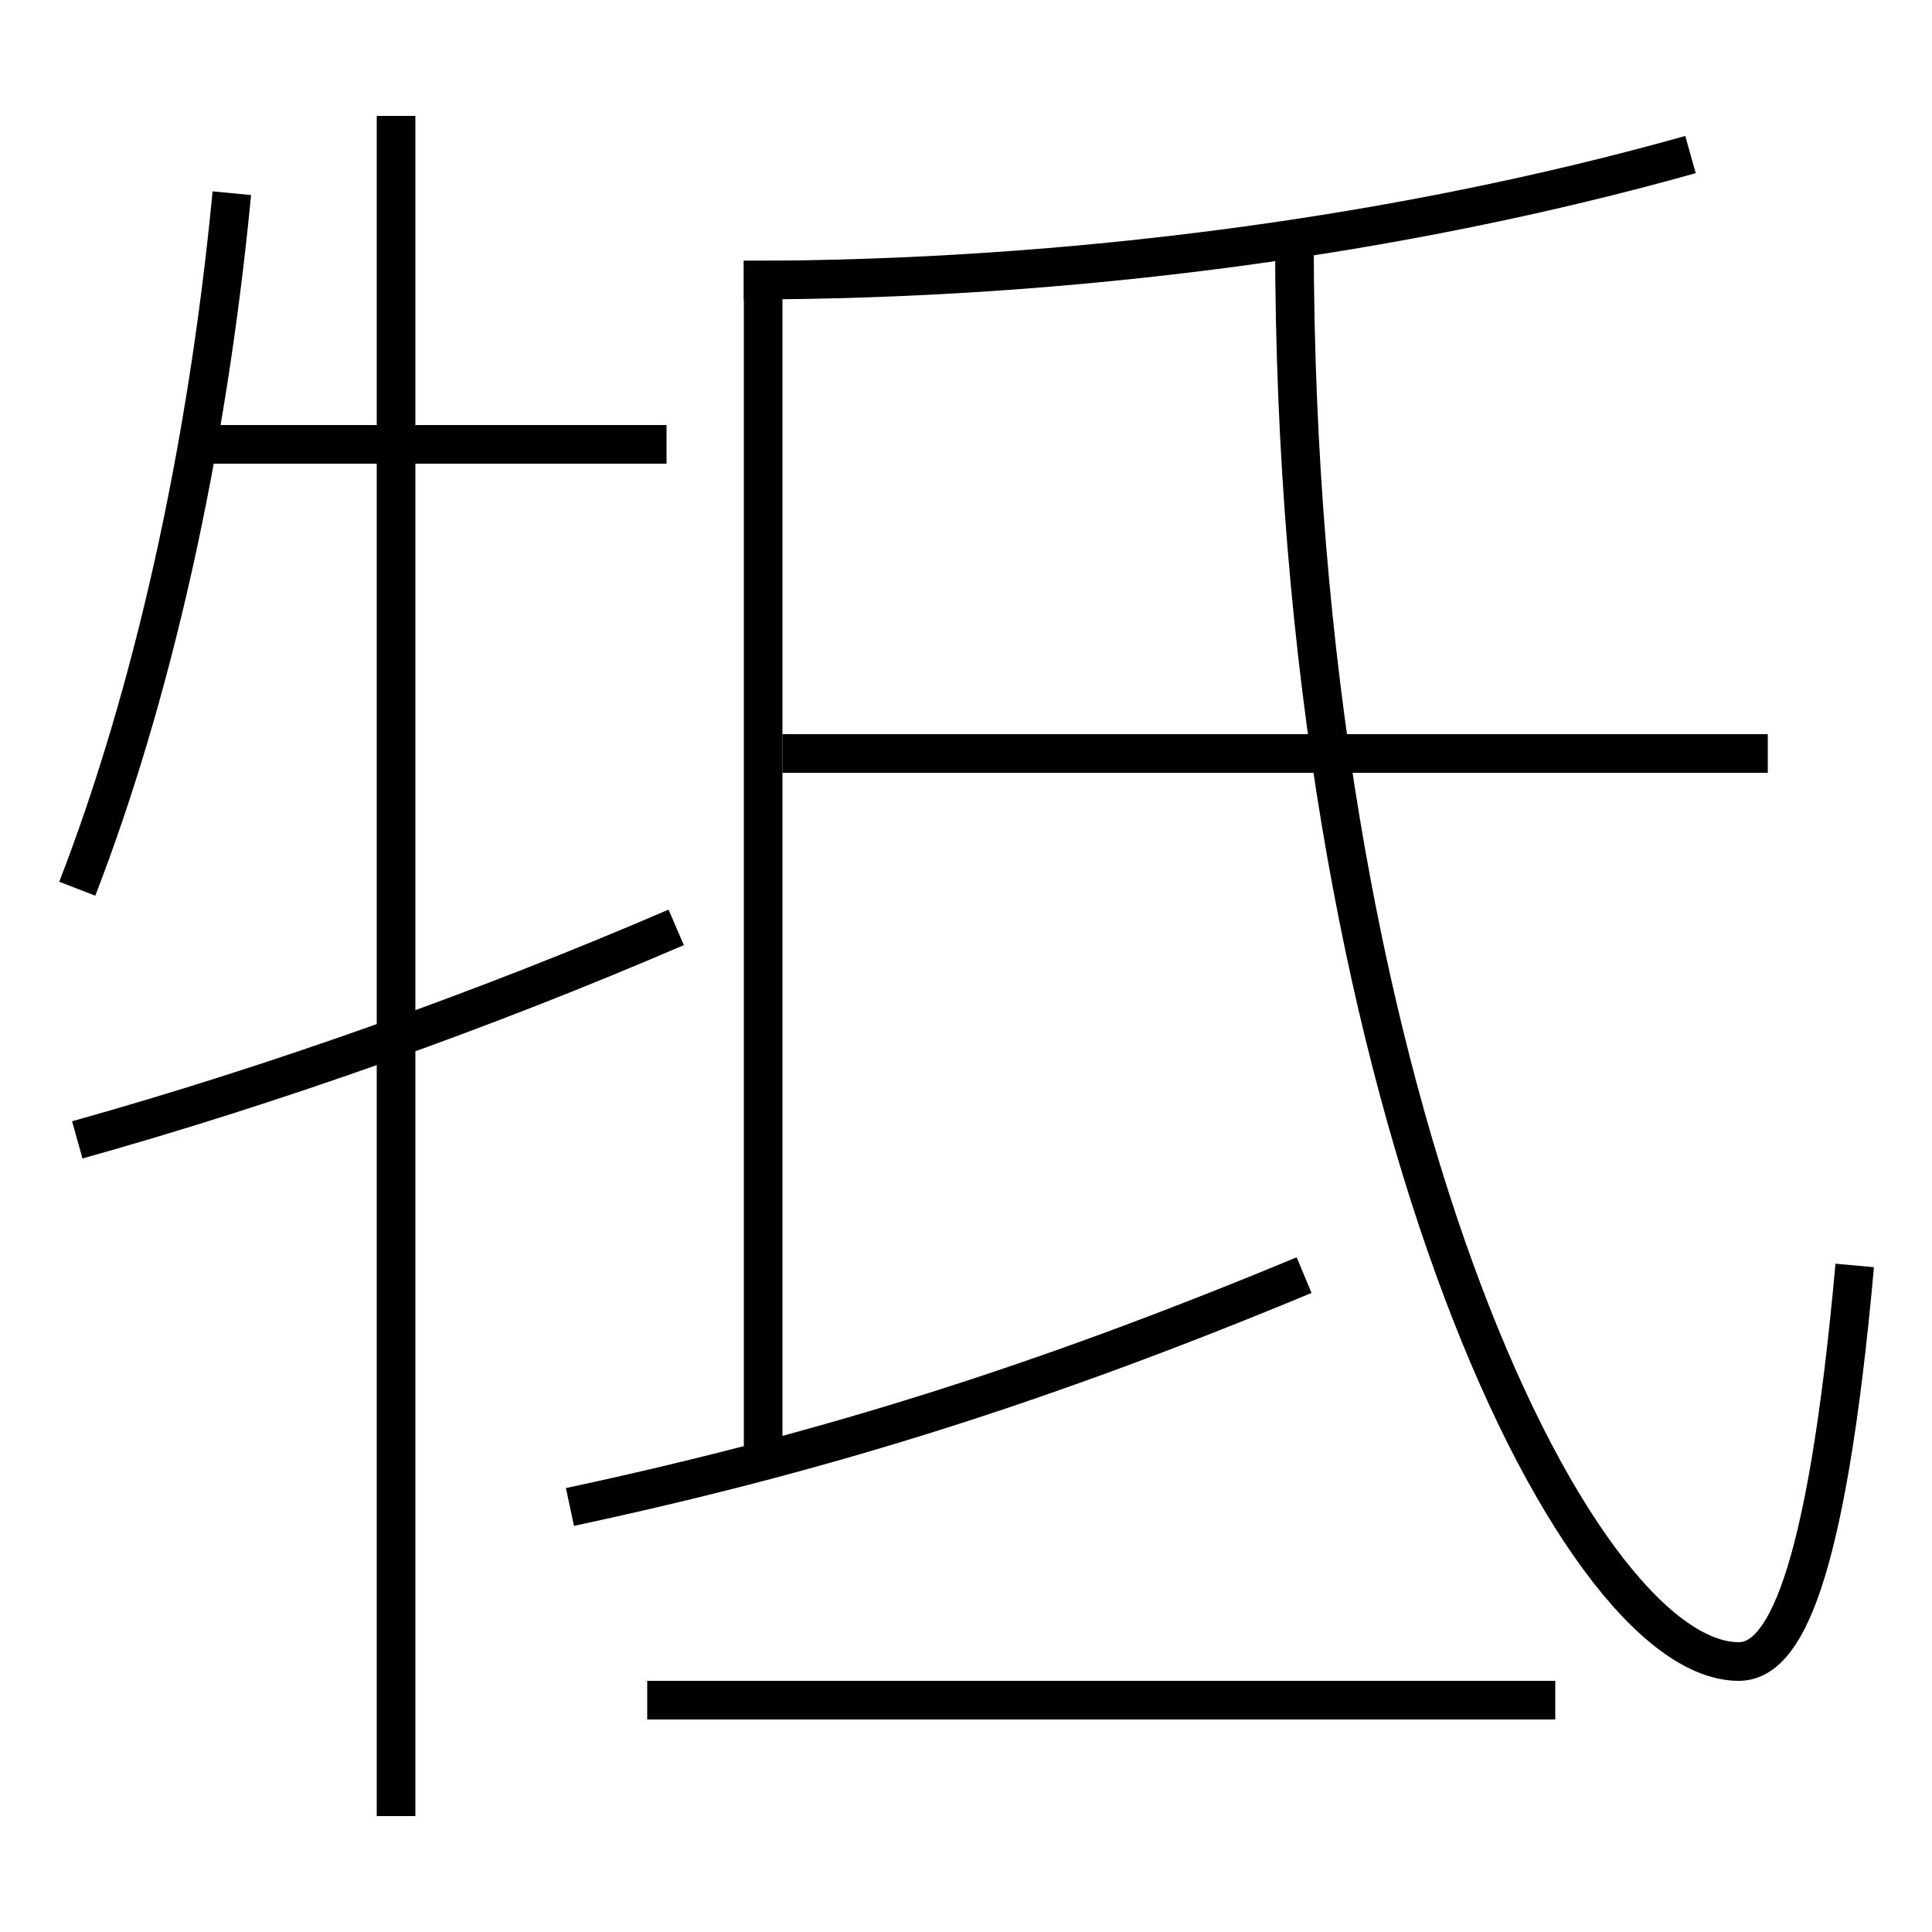<?xml version='1.0' encoding='utf-8'?>
<svg xmlns="http://www.w3.org/2000/svg" height="100px" version="1.0" viewBox="0 0 100 100" width="100px" x="0px" y="0px">
<line fill="none" stroke="#000000" stroke-width="2" x1="33.5" x2="80.5" y1="88" y2="88" /><line fill="none" stroke="#000000" stroke-width="2" x1="40.5" x2="91.5" y1="39" y2="39" /><line fill="none" stroke="#000000" stroke-width="2" x1="39.5" x2="39.5" y1="75.5" y2="13.5" /><line fill="none" stroke="#000000" stroke-width="2" x1="10" x2="34.5" y1="23" y2="23" /><line fill="none" stroke="#000000" stroke-width="2" x1="20.5" x2="20.5" y1="94" y2="6" /><path d="M38.5,14.5 c16.861,0 34.063,-2.302 49,-6.5" fill="none" stroke="#000000" stroke-width="2" /><path d="M29.5,78 c13.162,-2.812 24.395,-6.347 38,-12" fill="none" stroke="#000000" stroke-width="2" /><path d="M67,12.5 c0,43.784 14.408,73.5 23,73.5 c2.26,0 4.505,-3.888 6,-20.5" fill="none" stroke="#000000" stroke-width="2" /><path d="M4,59 c10.213,-2.858 21.174,-6.763 31,-11" fill="none" stroke="#000000" stroke-width="2" /><path d="M4,46 c3.839,-9.923 6.695,-22.423 8,-36" fill="none" stroke="#000000" stroke-width="2" /></svg>